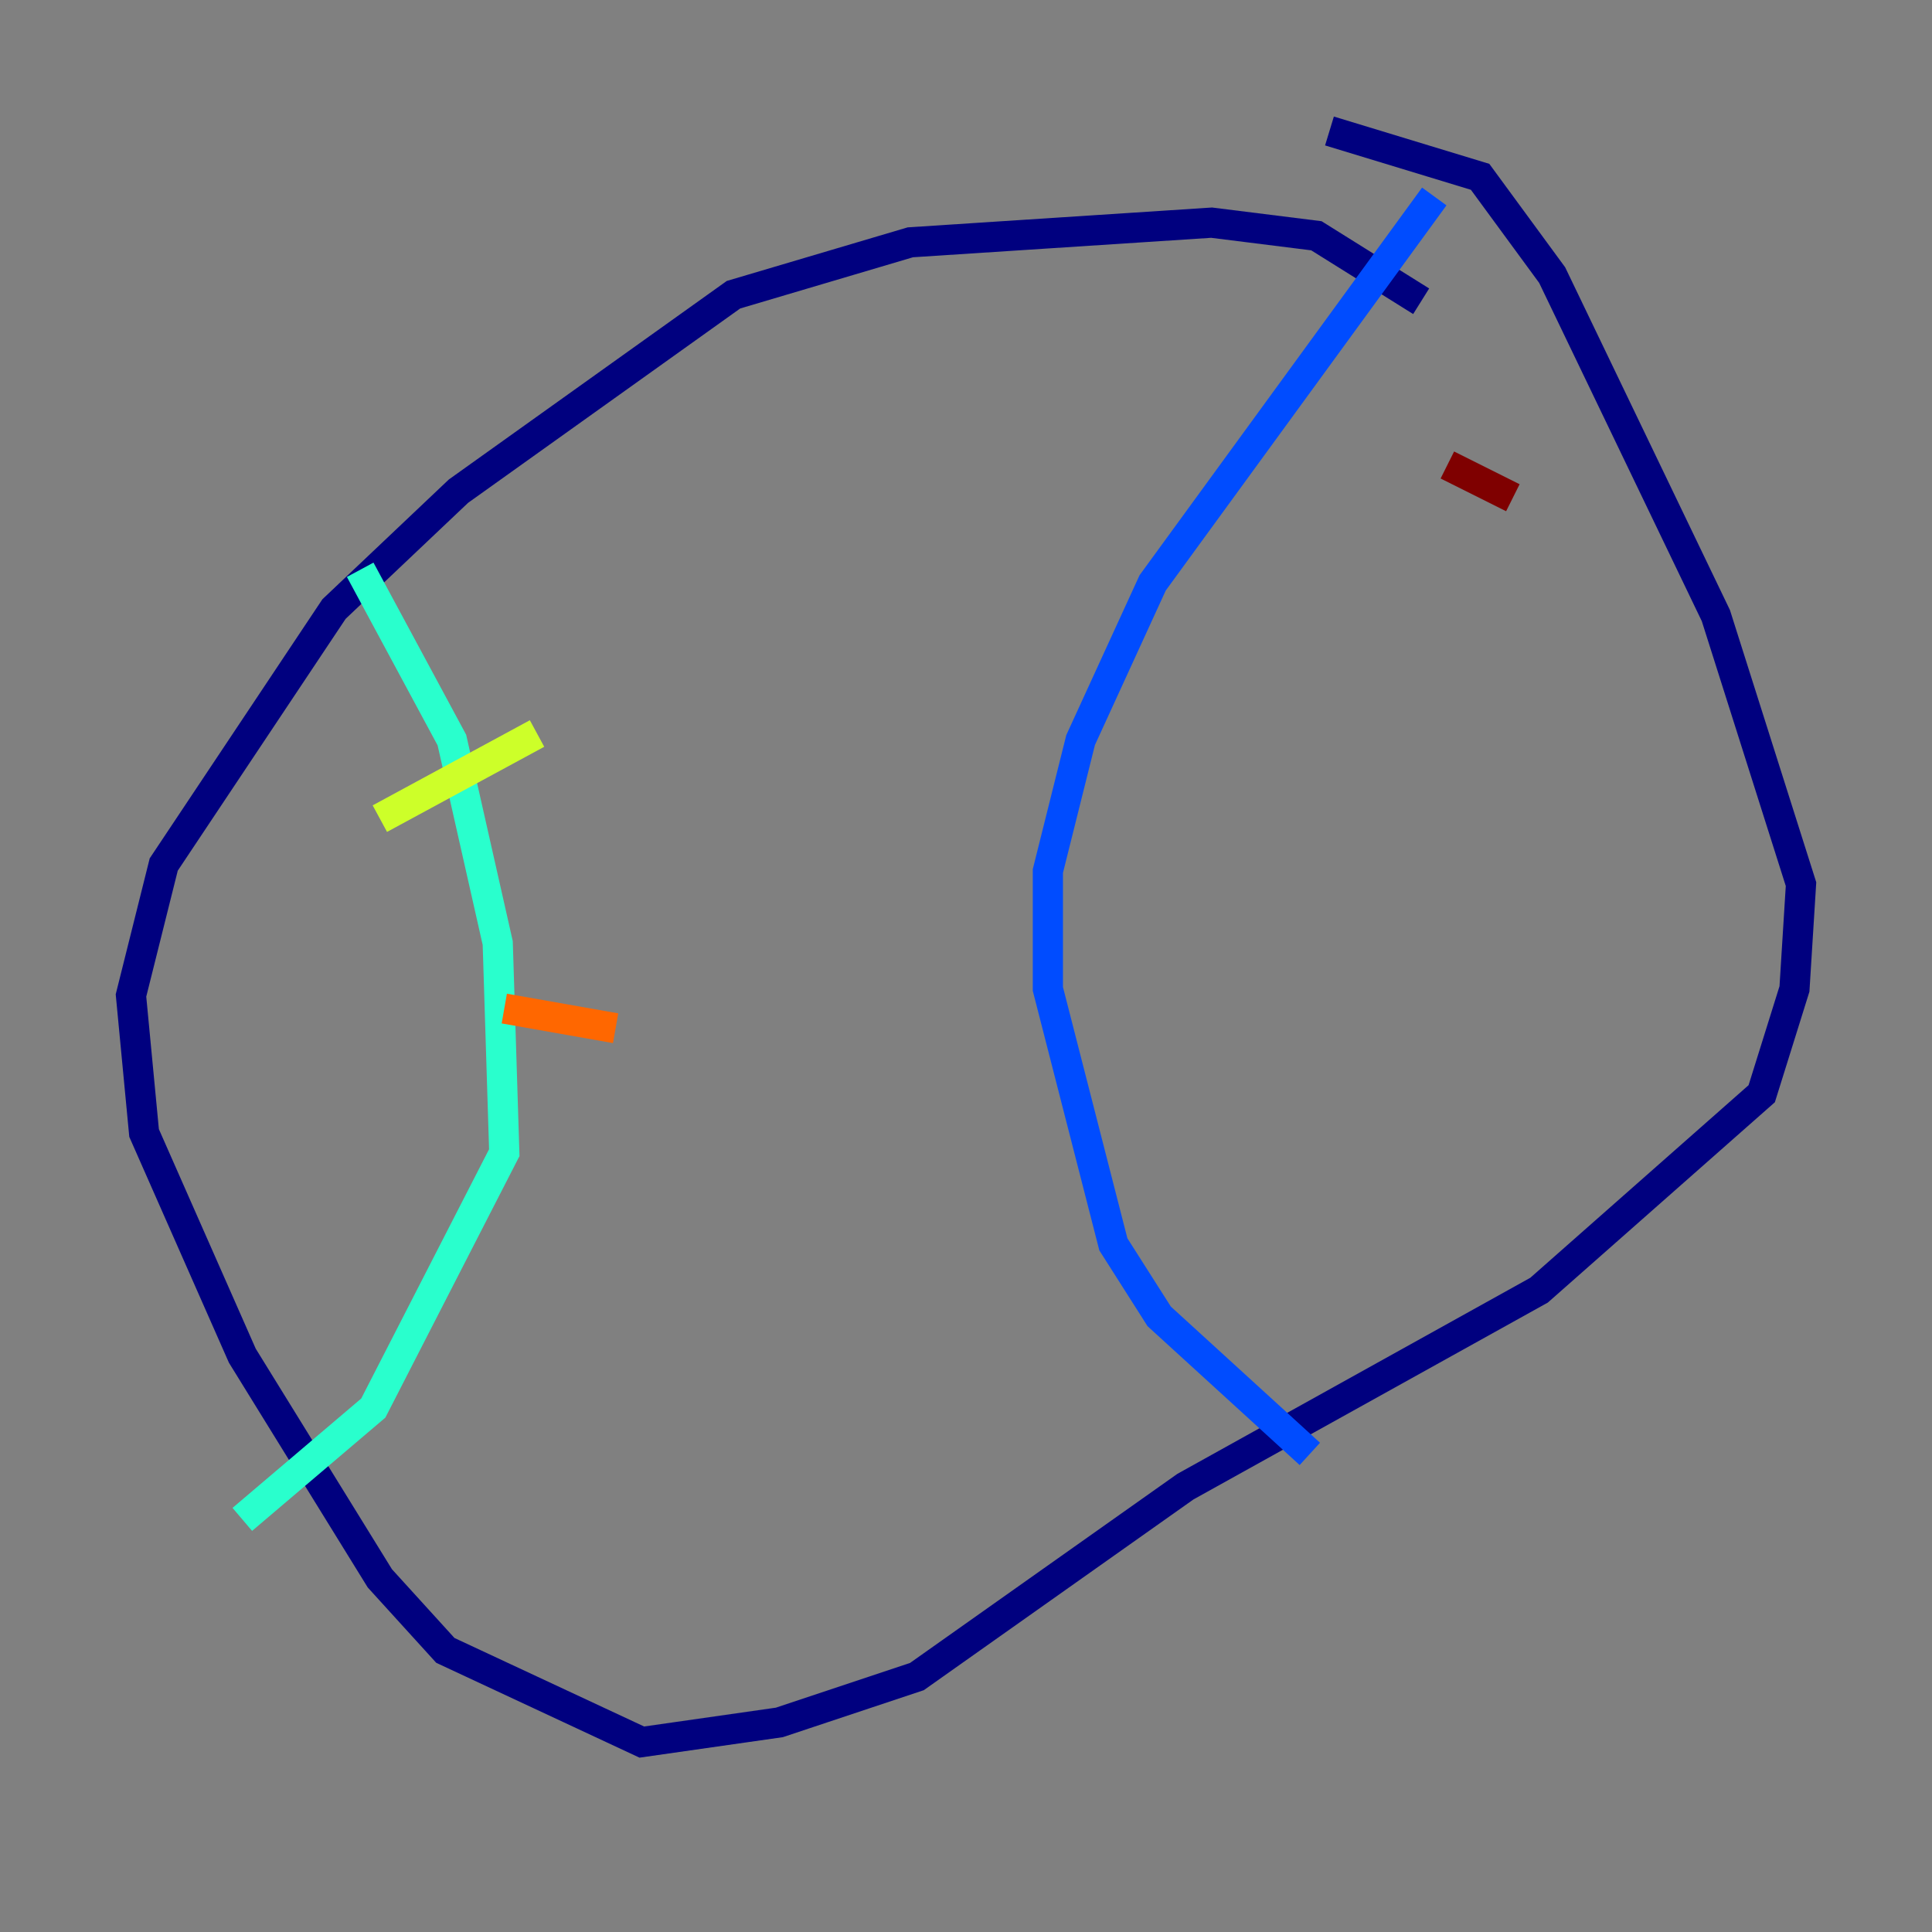 <?xml version="1.0" encoding="utf-8" ?>
<svg baseProfile="tiny" height="128" version="1.2" viewBox="0,0,128,128" width="128" xmlns="http://www.w3.org/2000/svg" xmlns:ev="http://www.w3.org/2001/xml-events" xmlns:xlink="http://www.w3.org/1999/xlink"><rect x="0" y="0" width="128" height="128" fill="#808080" stroke="none"/><defs /><polyline fill="none" points="94.156,19.959 87.214,15.62 80.271,14.752 60.312,16.054 48.597,19.525 30.373,32.542 22.129,40.352 10.848,57.275 8.678,65.953 9.546,75.064 16.054,89.817 25.166,104.57 29.505,109.342 42.522,115.417 51.634,114.115 60.746,111.078 78.536,98.495 101.966,85.478 116.719,72.461 118.888,65.519 119.322,58.576 113.681,40.786 102.834,18.224 98.061,11.715 88.081,8.678" stroke="#00007f" stroke-width="2" /><polyline fill="none" points="95.024,13.017 76.366,38.617 71.593,49.031 69.424,57.709 69.424,65.519 73.763,82.441 76.8,87.214 86.78,96.325" stroke="#004cff" stroke-width="2" /><polyline fill="none" points="23.864,37.749 29.939,49.031 32.976,62.481 33.41,76.366 24.732,93.288 16.054,100.664" stroke="#29ffcd" stroke-width="2" /><polyline fill="none" points="25.166,54.237 35.58,48.597" stroke="#cdff29" stroke-width="2" /><polyline fill="none" points="33.41,66.82 40.786,68.122" stroke="#ff6700" stroke-width="2" /><polyline fill="none" points="95.891,30.807 100.231,32.976" stroke="#7f0000" stroke-width="2" /></svg>
